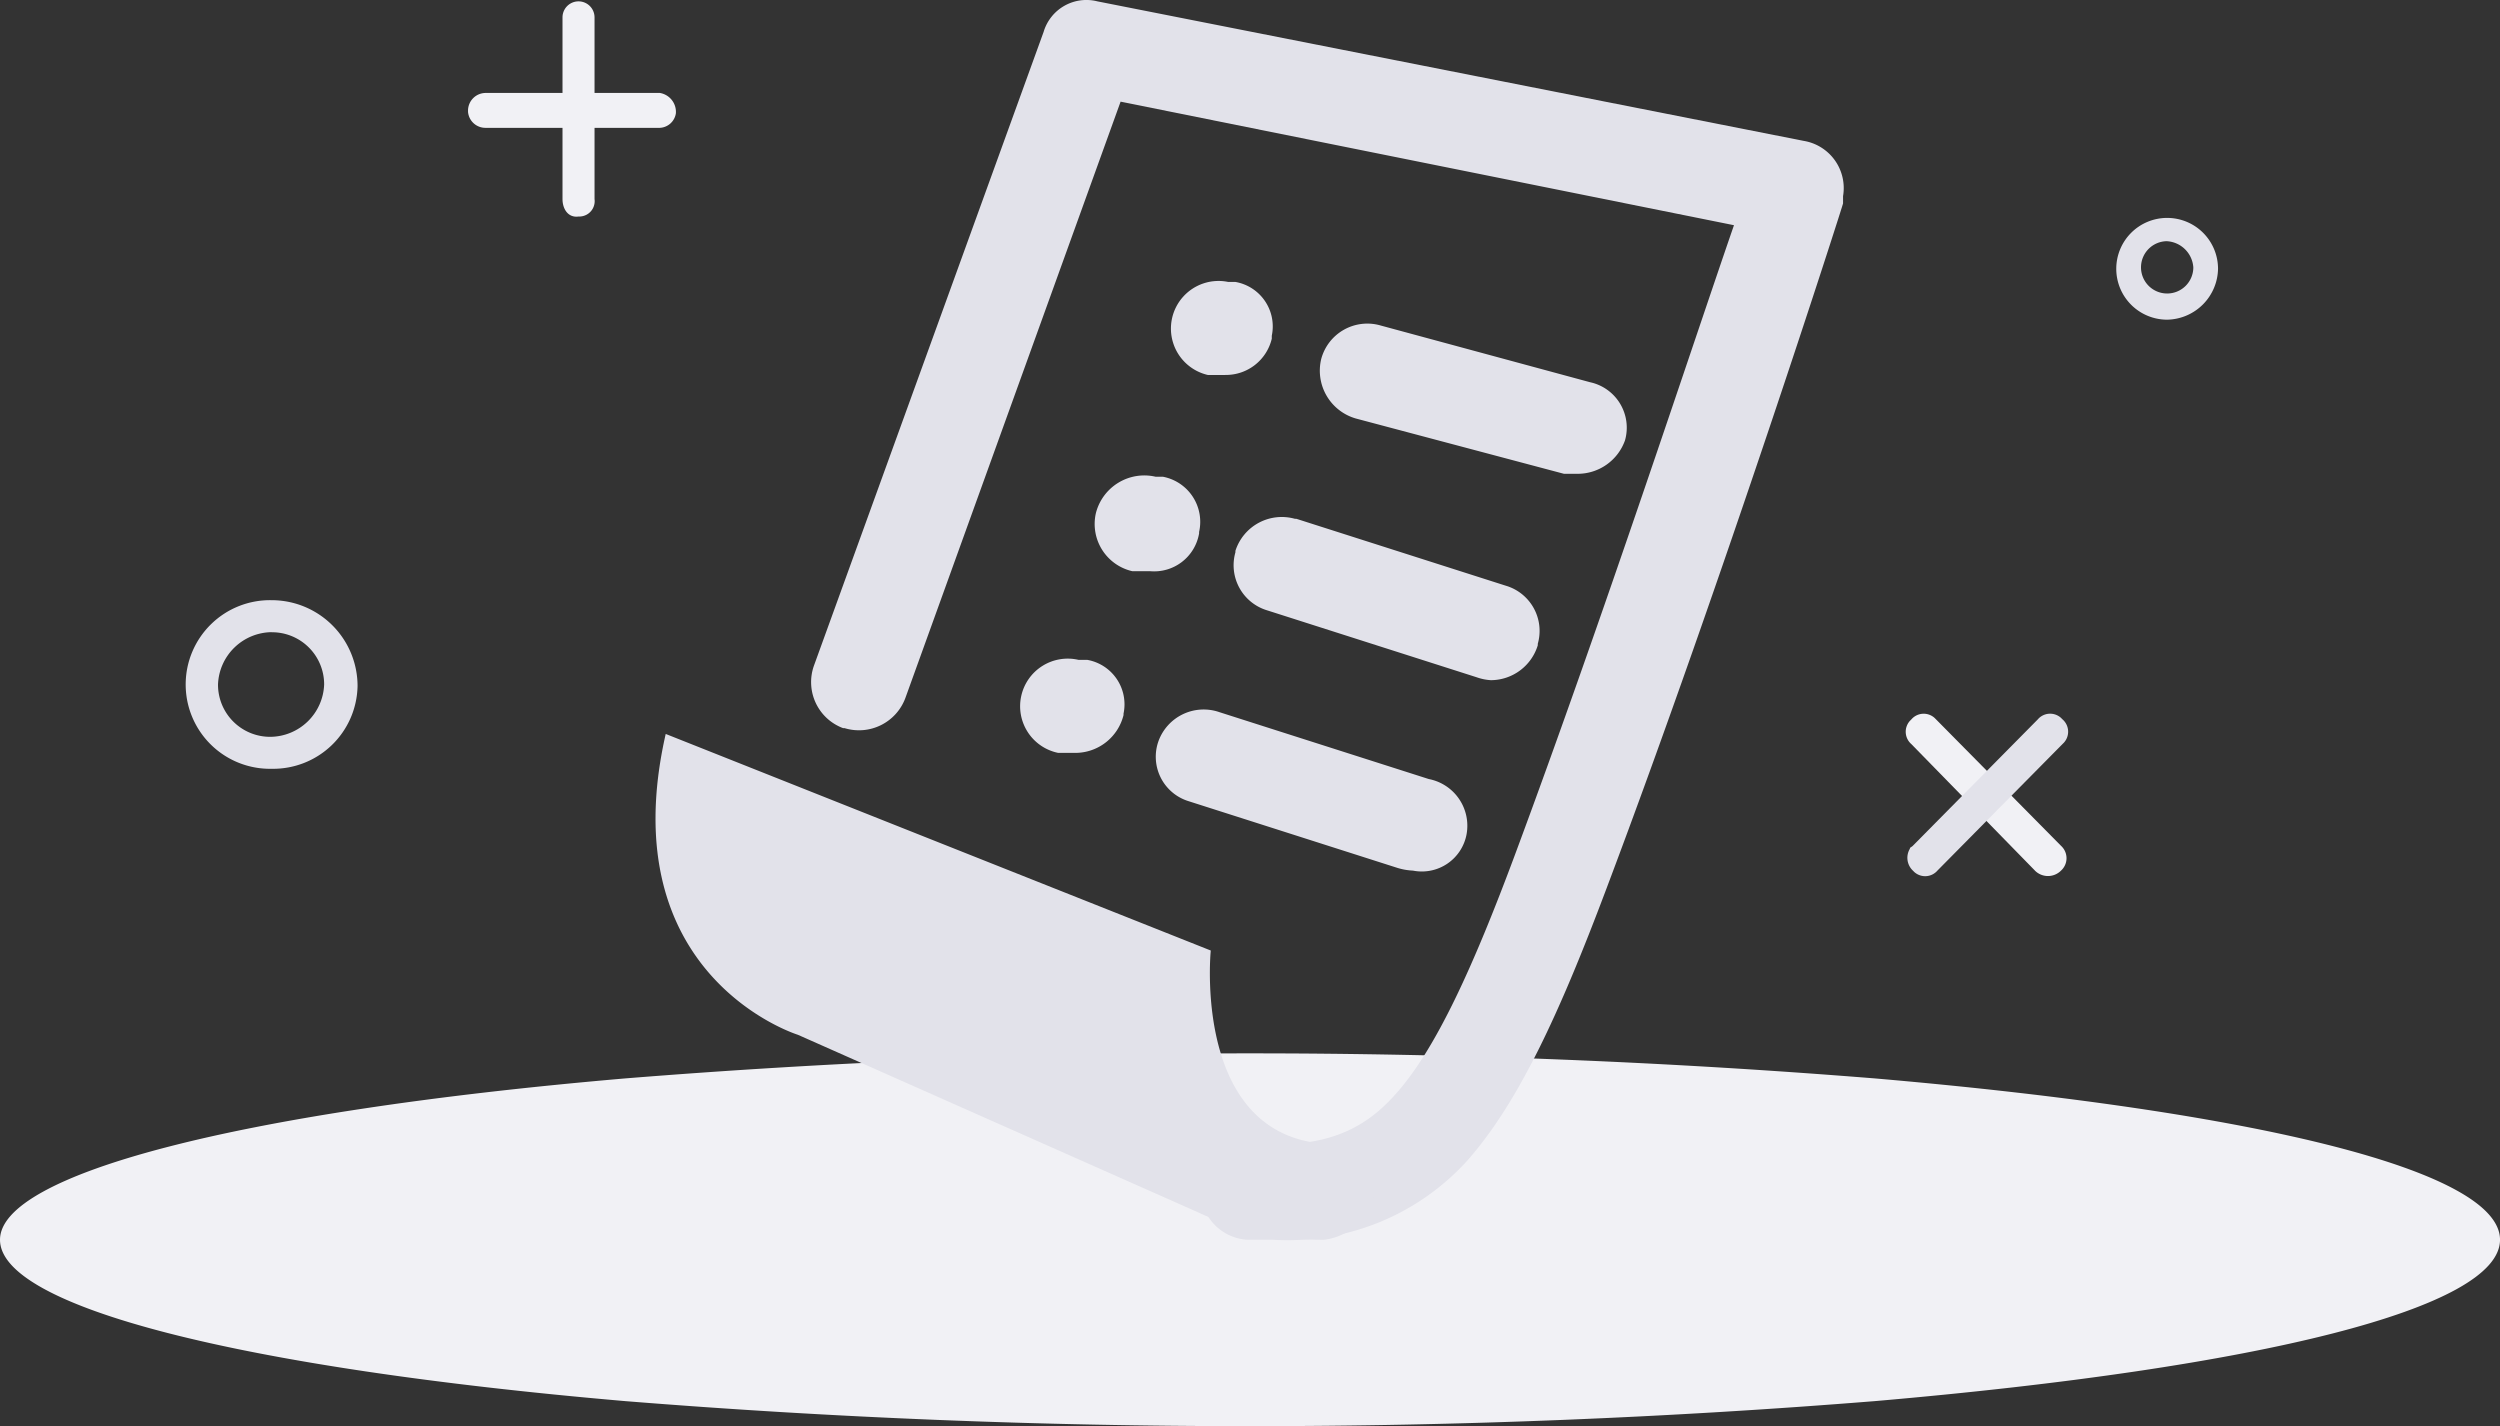 <?xml version="1.0" standalone="no"?><!DOCTYPE svg PUBLIC "-//W3C//DTD SVG 1.1//EN" "http://www.w3.org/Graphics/SVG/1.1/DTD/svg11.dtd"><svg t="1591773166491" class="icon" viewBox="0 0 1795 1024" version="1.1" xmlns="http://www.w3.org/2000/svg" p-id="8341" xmlns:xlink="http://www.w3.org/1999/xlink" width="350.586" height="200"><rect x="0" y="0" width="1795" height="1024" fill="#333333" stroke="none"/><defs><style type="text/css"></style></defs><path d="M0.009 890.152c0 48.004 171.155 91.841 448.748 115.839a5602.253 5602.253 0 0 0 897.506 0c277.603-24.007 448.748-66.795 448.748-115.839s-171.155-91.841-448.748-115.839a5601.986 5601.986 0 0 0-897.506 0C170.116 798.32 0.009 843.196 0.009 890.152z" fill="#F1F1F5" p-id="8342"></path><path d="M403.881 142.931V12.477a11.497 11.497 0 0 1 22.995 0v130.454a11.038 11.038 0 0 1-10.44 12.528h-1.039c-7.34 1.039-11.516-5.224-11.516-12.528z" fill="#F1F1F5" p-id="8343"></path><path d="M348.574 66.744h125.23a13.797 13.797 0 0 1 11.479 14.606 12.261 12.261 0 0 1-11.479 10.44H348.574a12.528 12.528 0 0 1-12.528-11.479v-1.039a12.693 12.693 0 0 1 12.528-12.528z m1112.489 558.314l-88.705-90.793a11.709 11.709 0 0 1-1.039-16.694l1.039-1.039a11.654 11.654 0 0 1 16.694-1.039l1.039 1.039 89.753 90.793a12.012 12.012 0 0 1 0 17.743 13.227 13.227 0 0 1-18.791 0.009z" fill="#F1F1F5" p-id="8344"></path><path d="M1463.141 516.505a11.654 11.654 0 0 1 16.694-1.039l1.039 1.039a11.709 11.709 0 0 1 1.039 16.694l-1.039 1.039-89.753 90.793a11.654 11.654 0 0 1-16.694 1.039l-1.039-1.039a12.647 12.647 0 0 1-2.088-15.636c0-1.039 1.039-1.039 2.088-2.088l89.753-90.793zM195.162 551.99a60.541 60.541 0 1 1 0-121.054 61.681 61.681 0 0 1 61.571 61.571 60.605 60.605 0 0 1-61.571 59.483z m0-98.096a39.008 39.008 0 0 0-38.631 37.574 37.417 37.417 0 0 0 37.574 37.574 39.008 39.008 0 0 0 38.631-37.574 37.417 37.417 0 0 0-37.583-37.509z m1360.86-224.365a36.534 36.534 0 1 1 36.525-36.525 37.206 37.206 0 0 1-36.525 36.525z m0-56.356a18.782 18.782 0 1 0 18.782 18.782 20.18 20.18 0 0 0-18.782-18.755zM913.161 890.133H895.418a35.679 35.679 0 0 1-33.398-36.525 34.814 34.814 0 0 1 36.525-32.349c49.053 3.127 78.274-7.303 103.32-35.486 29.222-32.349 56.356-92.899 85.541-171.155 63.659-171.155 129.406-371.523 157.588-452.924L804.588 72.99 650.164 500.868a35.522 35.522 0 0 1-43.828 21.919h-1.039a35.256 35.256 0 0 1-20.87-44.877L749.318 22.898a32.055 32.055 0 0 1 38.631-21.919l507.192 100.184a34.345 34.345 0 0 1 28.173 39.661v5.215c0 1.039-86.617 271.339-170.106 492.586-33.398 88.705-62.619 152.364-99.144 194.076a173.905 173.905 0 0 1-140.885 57.395z" fill="#E2E2EA" p-id="8345"></path><path d="M950.716 890.152a209.391 209.391 0 0 1-90.793-19.831l-286.975-127.318S438.318 701.263 477.979 526.972l391.353 155.5s-15.636 154.452 107.496 137.757a42.614 42.614 0 0 1-3.127 59.483 41.832 41.832 0 0 1-22.986 10.44z m181.595-549.962h-9.391l-149.236-39.652a35.725 35.725 0 0 1-25.046-42.789 34.271 34.271 0 0 1 42.789-24.007l150.276 40.701a33.379 33.379 0 0 1 25.046 41.74 36.083 36.083 0 0 1-34.437 24.007z m-61.571 148.197a37.086 37.086 0 0 1-10.44-2.088L910.024 438.295a33.83 33.83 0 0 1-22.995-41.74v-1.039a34.952 34.952 0 0 1 42.789-22.995h1.039l150.276 48.004a33.83 33.83 0 0 1 22.995 41.74v1.039a35.366 35.366 0 0 1-33.398 25.064z m-56.356 136.709a44.38 44.38 0 0 1-11.479-2.088l-150.276-48.004a33.379 33.379 0 0 1-20.87-42.789 34.52 34.52 0 0 1 43.828-20.87l150.276 48.004a34.161 34.161 0 0 1 27.134 39.661 32.662 32.662 0 0 1-38.613 26.067z m-134.63-355.868h-12.528a34.189 34.189 0 0 1 14.606-66.795h5.215a32.423 32.423 0 0 1 26.095 38.631v2.088a33.839 33.839 0 0 1-33.388 26.058z m-54.268 140.885h-12.528a34.787 34.787 0 0 1-26.095-41.74 35.872 35.872 0 0 1 42.789-26.095h5.215a32.947 32.947 0 0 1 26.085 39.661v1.039a32.745 32.745 0 0 1-35.467 27.115zM772.258 540.566h-12.528a34.189 34.189 0 1 1 14.606-66.795h6.264a32.423 32.423 0 0 1 26.095 38.631v1.039a35.725 35.725 0 0 1-34.437 27.134z" fill="#E2E2EA" p-id="8346"></path></svg>